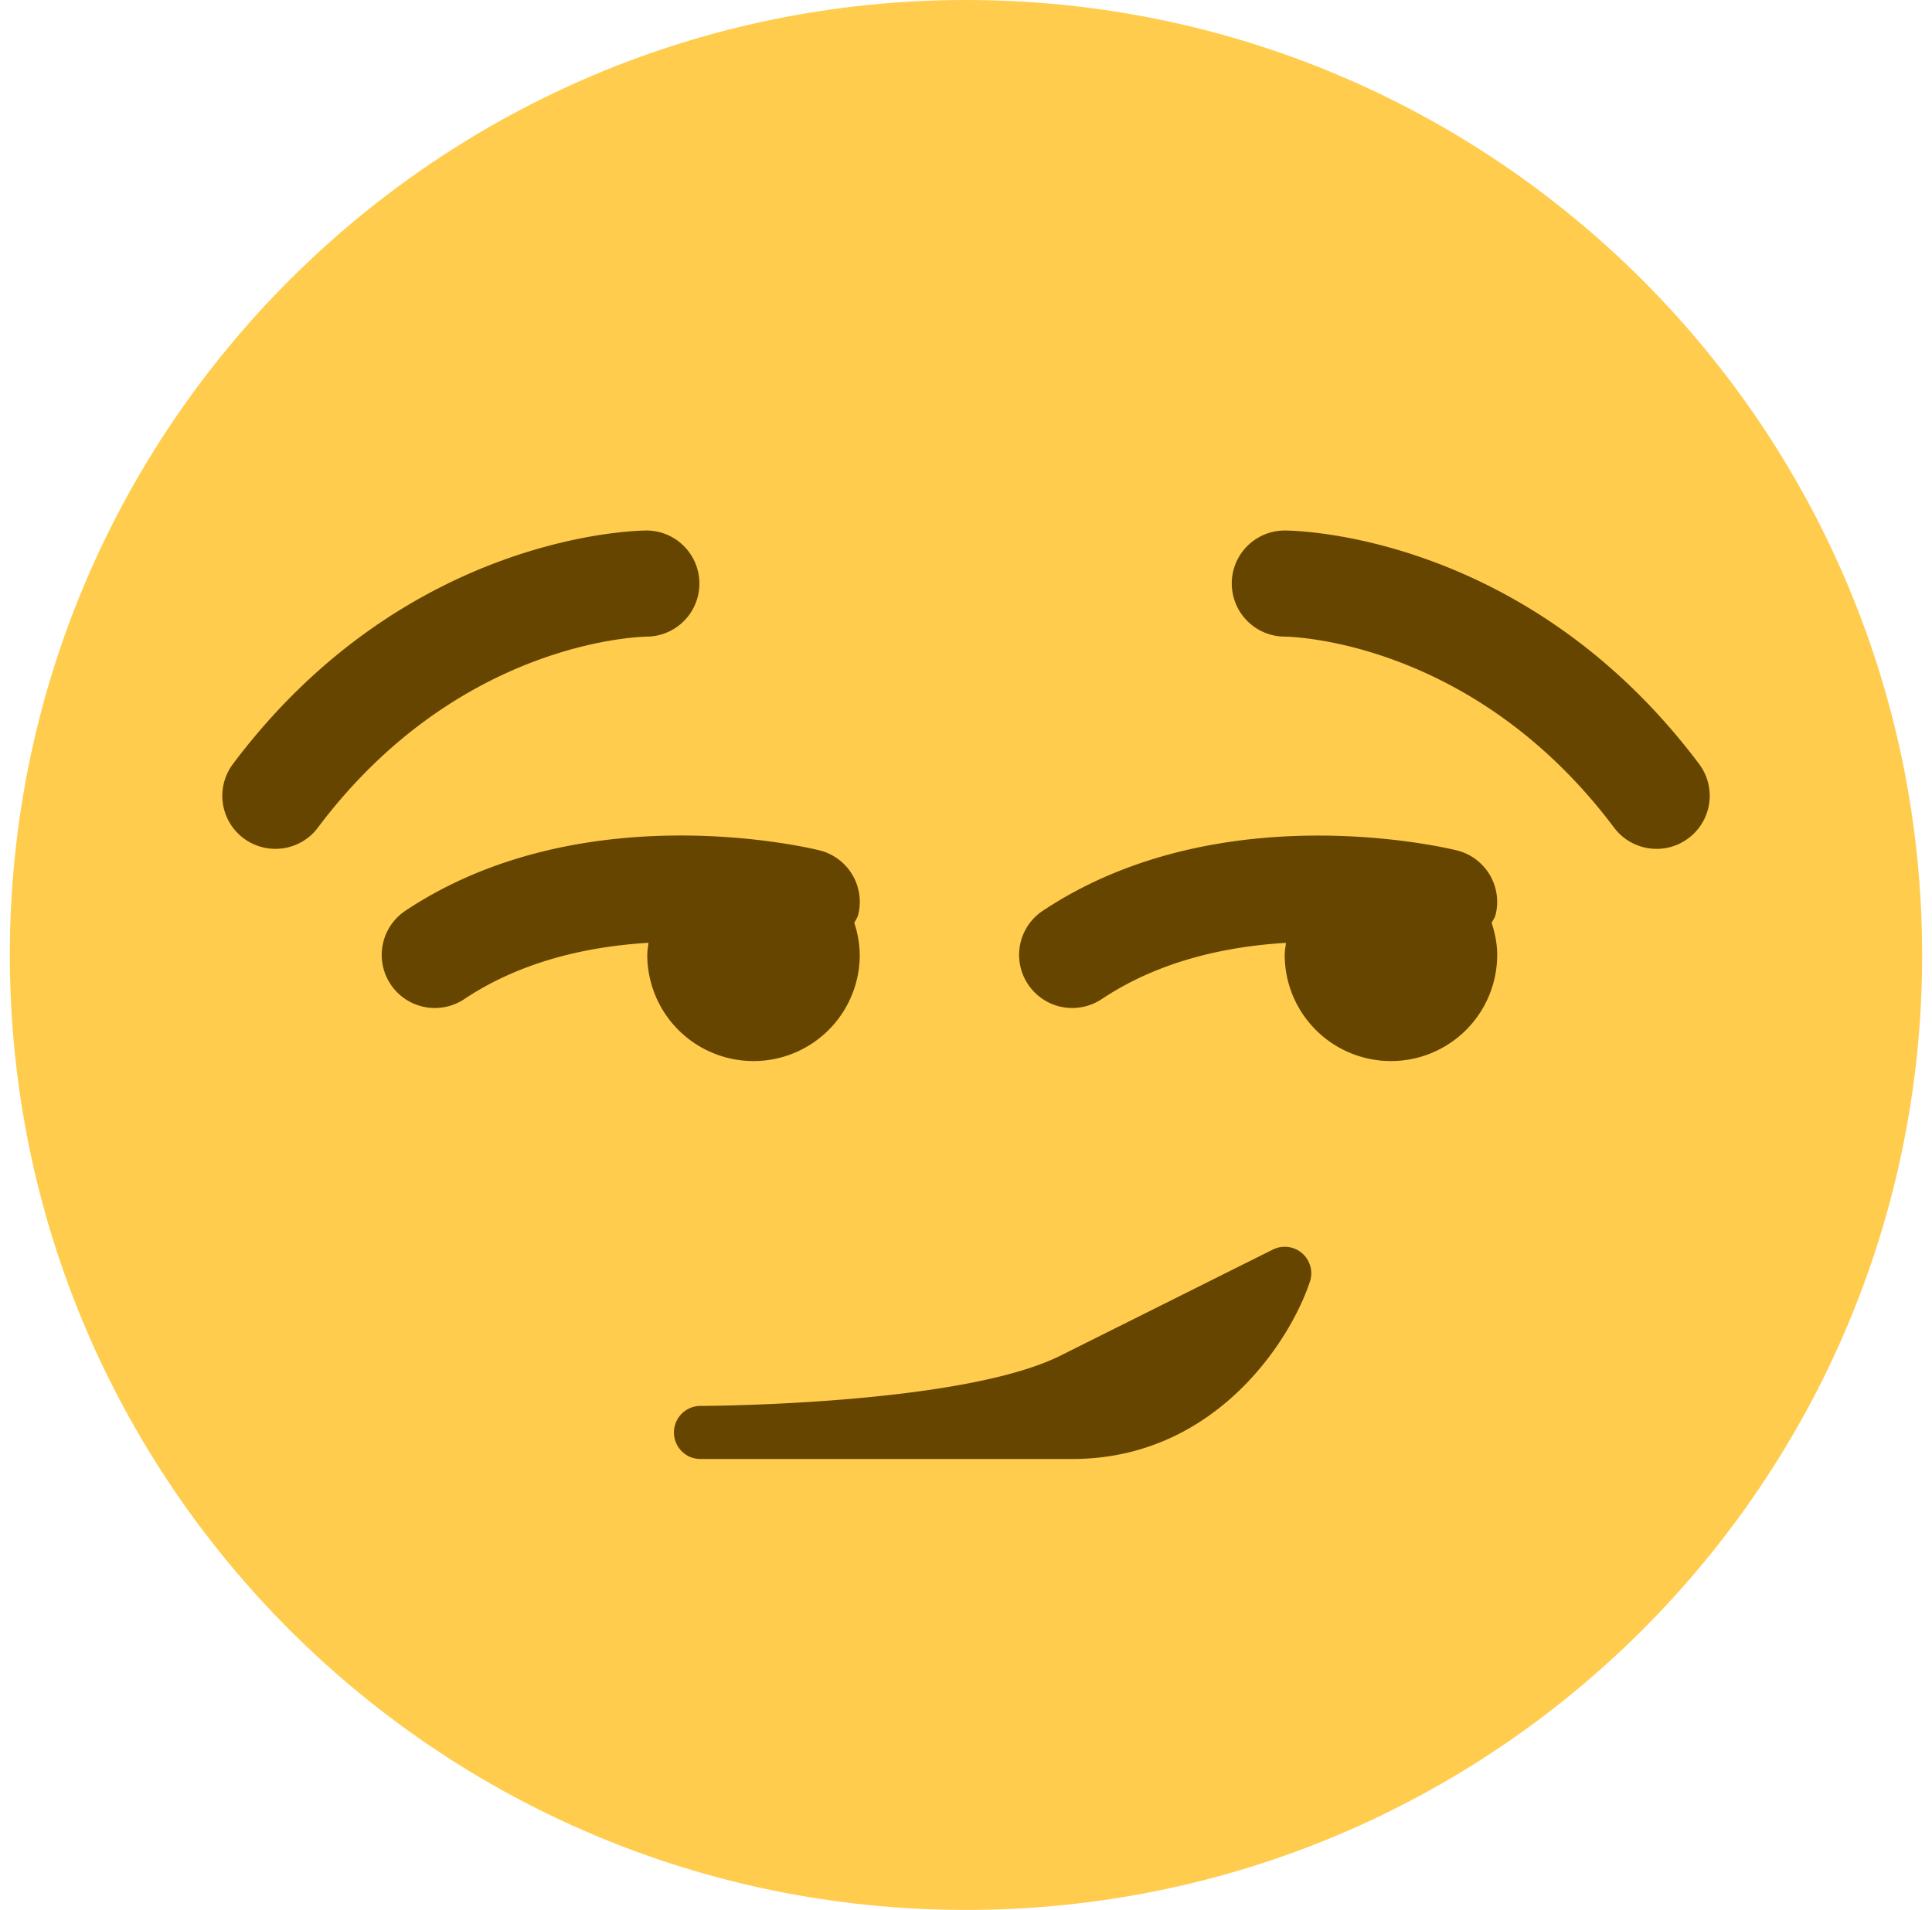 <svg width="89" height="88" fill="none" xmlns="http://www.w3.org/2000/svg"><path d="M88.546 44c0 24.3-19.72 44-44.046 44S.453 68.3.453 44 20.173 0 44.5 0c24.326 0 44.046 19.7 44.046 44z" fill="#FFCC4D"/><path d="M59.983 57.743a1.227 1.227 0 00-1.348-.169l-9.788 4.889c-4.579 2.286-16.462 2.315-16.582 2.315a1.223 1.223 0 00-.611 2.28v.003h.002v.002c.174.098.375.154.587.16h17.15c6.503 0 10.005-5.342 10.95-8.17.156-.47.014-.985-.36-1.31zM76.314 39.11a2.443 2.443 0 01-1.96-.978c-6.462-8.607-14.831-8.797-15.186-8.8a2.45 2.45 0 01-2.425-2.456 2.44 2.44 0 012.44-2.432c.45 0 11.102.122 19.087 10.755a2.44 2.44 0 01-.49 3.422c-.44.33-.954.49-1.466.49zm-63.627 0a2.443 2.443 0 01-1.955-3.911c7.982-10.633 18.636-10.756 19.086-10.756a2.445 2.445 0 01.01 4.889c-.382.005-8.733.21-15.184 8.8a2.435 2.435 0 01-1.957.978zm26.667 3.413c.057-.127.145-.235.18-.377a2.445 2.445 0 00-1.78-2.965c-.44-.11-10.93-2.64-19.08 2.782a2.445 2.445 0 002.714 4.07c2.672-1.782 5.78-2.432 8.487-2.594-.022.186-.057.37-.057.56a4.893 4.893 0 004.894 4.889A4.893 4.893 0 0039.606 44a4.84 4.84 0 00-.252-1.476zm29.362-.003c.057-.127.145-.232.179-.371a2.442 2.442 0 00-1.779-2.965c-.44-.11-10.928-2.64-19.08 2.781a2.44 2.44 0 00-.677 3.39 2.443 2.443 0 002.038 1.088c.465 0 .937-.134 1.356-.41 2.672-1.782 5.777-2.43 8.489-2.591-.023.186-.06.366-.06.557a4.893 4.893 0 004.895 4.889A4.893 4.893 0 0068.97 44c0-.518-.103-1.01-.255-1.479z" fill="#664500"/></svg>